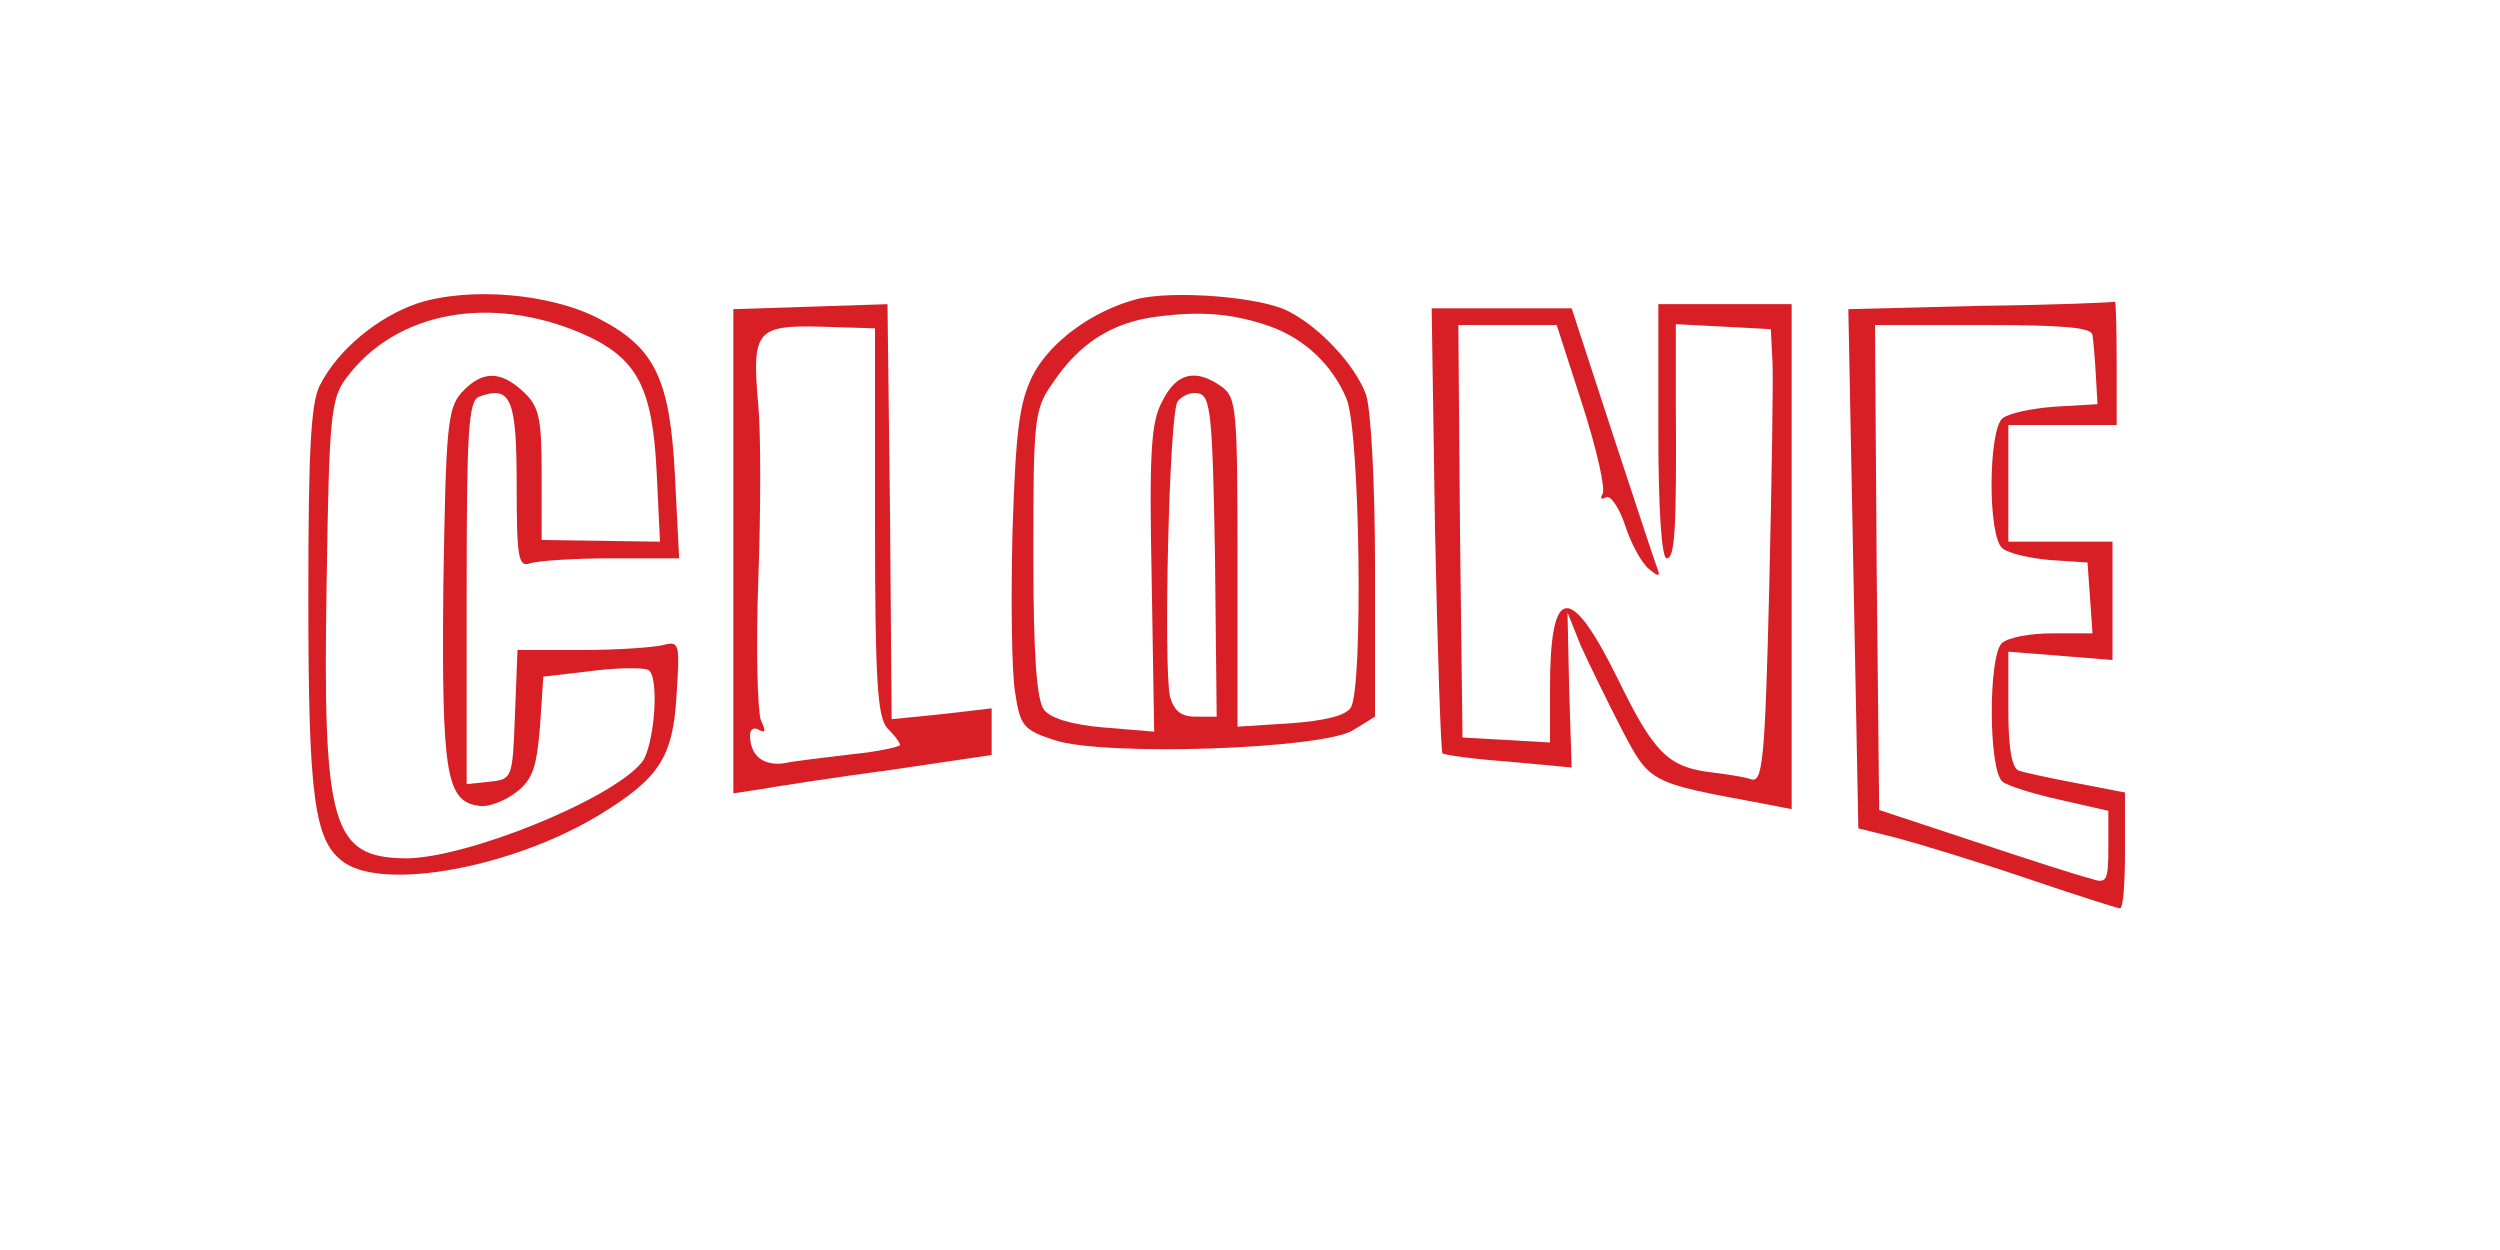 <?xml version="1.0" standalone="no"?>
<!DOCTYPE svg PUBLIC "-//W3C//DTD SVG 20010904//EN"
 "http://www.w3.org/TR/2001/REC-SVG-20010904/DTD/svg10.dtd">
<svg version="1.0" xmlns="http://www.w3.org/2000/svg"
 width="300pt" height="150pt" viewBox="0 0 300 150"
 preserveAspectRatio="xMidYMid meet">
<g transform="translate(0,150) scale(0.1,-0.1)"
fill="#d81f26" stroke="none">
<path d="M501 1136 c-47 -16 -95 -55 -117 -98 -11 -21 -14 -78 -14 -255 0
-241 7 -293 43 -318 49 -34 202 -6 306 57 72 44 89 69 93 146 4 60 3 63 -16
58 -12 -3 -56 -6 -98 -6 l-77 0 -3 -77 c-3 -77 -3 -78 -30 -81 l-28 -3 0 229
c0 195 2 231 15 236 38 14 45 -2 45 -106 0 -87 2 -99 16 -94 9 3 52 6 97 6
l82 0 -5 98 c-6 118 -24 155 -92 190 -58 30 -155 38 -217 18z m197 -36 c66
-29 85 -63 90 -167 l4 -83 -71 1 -71 1 0 79 c0 68 -3 81 -22 99 -28 26 -50 25
-74 -1 -17 -19 -19 -41 -22 -233 -2 -224 3 -258 43 -263 11 -2 31 6 44 16 20
15 25 30 29 79 l4 60 59 7 c32 4 62 4 67 1 14 -8 7 -93 -8 -111 -37 -45 -211
-115 -283 -115 -89 1 -100 38 -95 333 3 199 5 219 24 244 59 79 172 100 282
53z"/>
<path d="M1364 1141 c-53 -14 -104 -51 -125 -92 -16 -33 -20 -65 -24 -187 -2
-81 -1 -167 3 -192 6 -41 10 -46 47 -58 59 -20 324 -11 359 12 l26 16 0 180
c0 102 -5 191 -11 207 -13 35 -55 80 -92 99 -33 18 -140 26 -183 15z m161 -33
c41 -15 74 -46 91 -87 16 -39 20 -346 5 -370 -6 -10 -32 -16 -73 -19 l-63 -4
0 197 c0 183 -1 198 -19 211 -31 22 -54 17 -71 -17 -14 -25 -16 -62 -13 -214
l3 -183 -60 5 c-38 3 -64 11 -72 21 -9 11 -13 65 -13 187 0 162 1 174 23 205
32 48 71 73 125 80 53 7 92 4 137 -12z m-67 -276 l2 -192 -25 0 c-18 0 -26 7
-31 24 -8 35 -1 339 9 354 5 7 16 12 25 10 15 -3 17 -26 20 -196z"/>
<path d="M973 1132 l-93 -3 0 -291 0 -290 33 5 c17 3 87 14 155 23 l122 18 0
28 0 28 -60 -7 -60 -6 -2 249 -3 249 -92 -3z m77 -258 c0 -193 3 -235 15 -248
8 -8 15 -17 15 -20 0 -2 -26 -8 -57 -11 -32 -4 -69 -8 -83 -11 -24 -3 -40 9
-40 34 0 7 5 10 11 6 8 -4 8 -1 2 12 -4 11 -6 87 -3 169 3 83 3 176 0 208 -8
90 -3 97 75 95 l65 -2 0 -232z"/>
<path d="M1990 983 c0 -95 4 -153 10 -153 10 0 12 34 11 188 l0 93 57 -3 57
-3 2 -40 c1 -22 -1 -145 -4 -273 -5 -207 -8 -232 -22 -227 -9 3 -30 6 -46 8
-53 6 -70 23 -113 111 -58 118 -82 115 -82 -10 l0 -65 -52 3 -53 3 -3 248 -2
247 59 0 59 0 31 -96 c17 -53 28 -101 24 -107 -3 -5 -2 -7 4 -4 5 4 16 -12 23
-33 7 -22 20 -46 29 -53 12 -10 14 -9 9 3 -3 8 -27 81 -54 163 l-48 147 -84 0
-84 0 4 -265 c3 -146 7 -267 9 -269 2 -2 38 -7 80 -10 l75 -7 -3 93 -2 93 16
-40 c10 -22 32 -67 49 -100 34 -65 33 -64 168 -89 l36 -7 0 303 0 303 -80 0
-80 0 0 -152z"/>
<path d="M2376 1133 l-158 -4 6 -311 6 -312 48 -12 c26 -7 95 -28 154 -48 59
-20 109 -36 112 -36 4 0 6 31 6 69 l0 70 -57 11 c-32 6 -64 13 -70 15 -9 3
-13 27 -13 74 l0 69 63 -5 62 -5 0 71 0 71 -62 0 -63 0 0 70 0 70 65 0 65 0 0
75 c0 41 -1 74 -2 73 -2 -1 -74 -4 -162 -5z m135 -35 c1 -7 3 -29 4 -48 l2
-35 -51 -3 c-28 -2 -56 -8 -63 -14 -17 -14 -18 -142 0 -156 7 -6 33 -12 57
-14 l45 -3 3 -42 3 -43 -48 0 c-27 0 -54 -5 -61 -12 -16 -16 -16 -152 1 -166
6 -5 38 -15 70 -22 l57 -13 0 -44 c0 -41 -2 -44 -22 -37 -13 3 -75 23 -138 44
l-115 38 -3 291 -2 291 130 0 c97 0 130 -3 131 -12z"/>
</g>
</svg>
